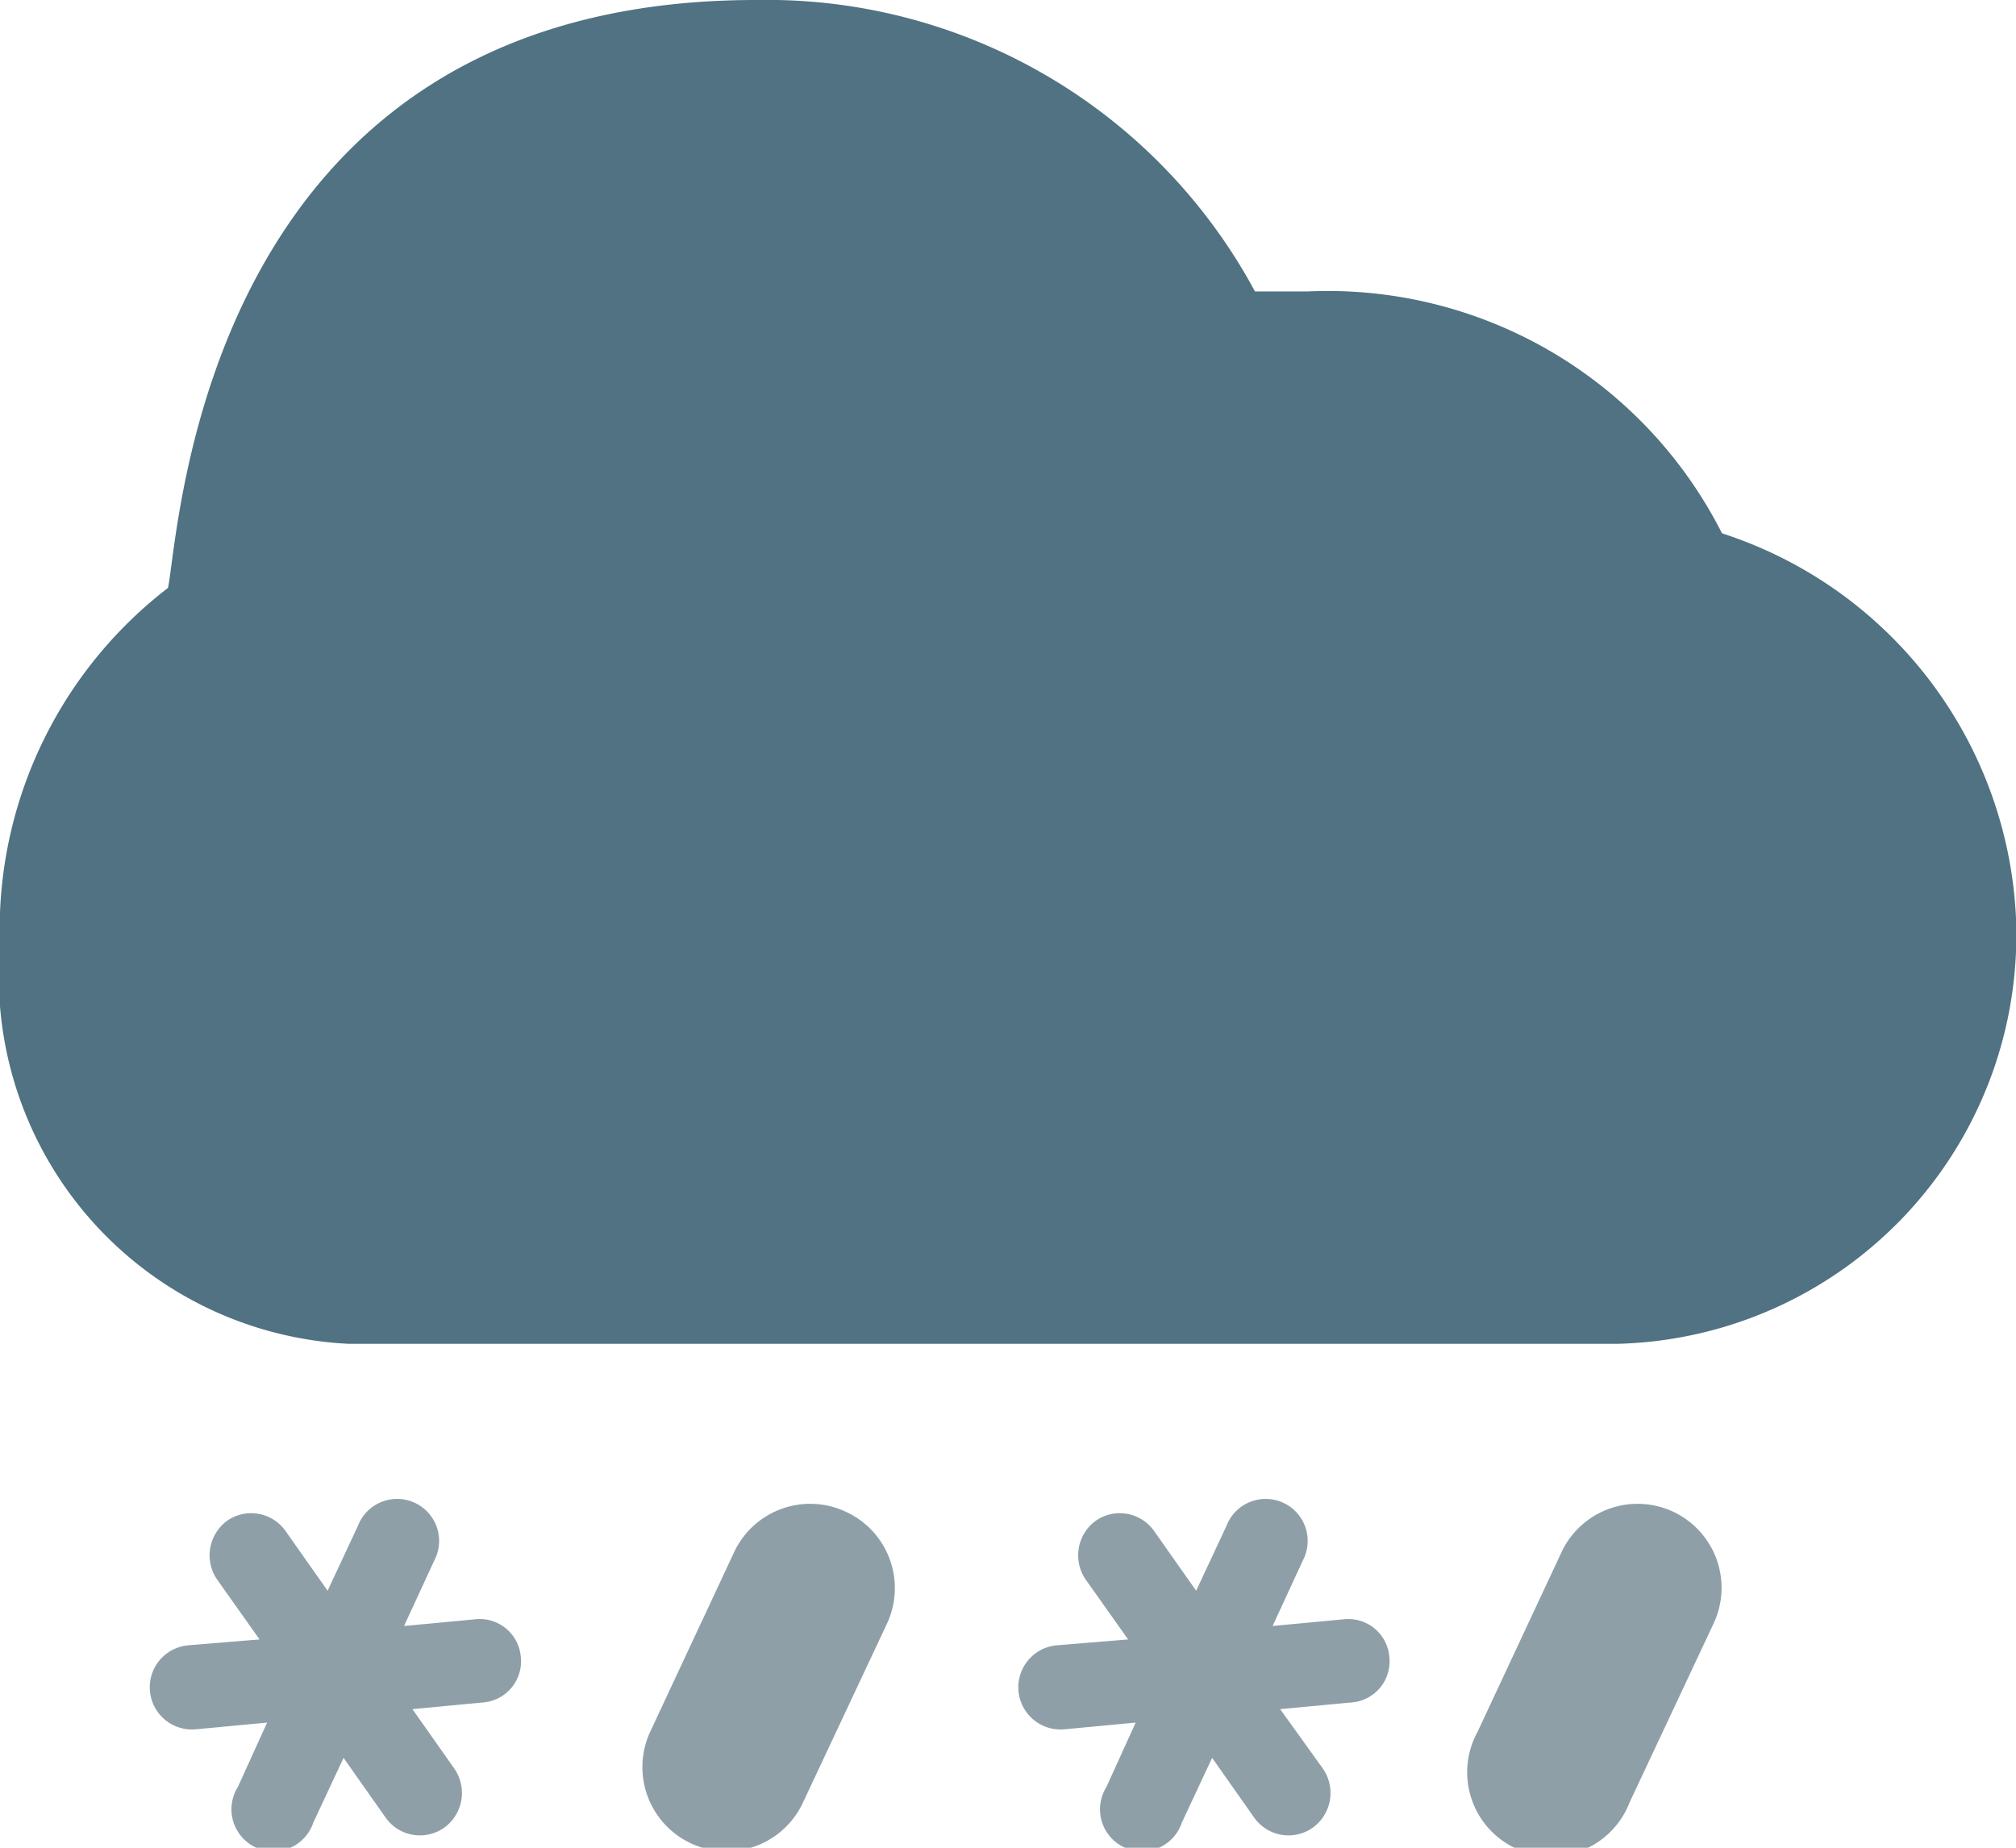 <svg xmlns="http://www.w3.org/2000/svg" viewBox="0 0 24 22"><defs><style>.cls-1{fill:#507282;}.cls-2{fill:#8e9fa7;}</style></defs><g id="Layer_2" data-name="Layer 2"><g id="Layer_1-2" data-name="Layer 1"><path class="cls-1" d="M9,0C2.4,0,2.14,6.34,2,7a5.13,5.13,0,0,0-2,4.27A4.38,4.38,0,0,0,4.15,16H19.26A4.87,4.87,0,0,0,24,10.93a5.06,5.06,0,0,0-3.5-4.58,5.26,5.26,0,0,0-4.93-2.88c-.22,0-.42,0-.63,0A6.6,6.6,0,0,0,9,0Z"/><path class="cls-2" d="M5.66,19.28l-.85.08.36-.78a.5.5,0,1,0-.91-.41l-.36.77-.5-.71a.5.5,0,0,0-.7-.12.51.51,0,0,0-.12.69l.51.72-.85.07a.5.5,0,0,0,.09,1l.85-.08-.35.77a.5.5,0,1,0,.9.42l.36-.77.5.71a.5.5,0,0,0,.7.12.51.51,0,0,0,.12-.7l-.5-.71.84-.08a.49.49,0,0,0,.45-.54A.49.49,0,0,0,5.66,19.28Z"/><path class="cls-2" d="M16,19.28l-.85.08.36-.78a.5.5,0,1,0-.91-.41l-.36.77-.5-.71a.5.5,0,0,0-.7-.12.51.51,0,0,0-.12.69l.51.72-.85.07a.5.5,0,0,0,.09,1l.85-.08-.35.77a.5.5,0,1,0,.9.42l.36-.77.5.71a.5.5,0,0,0,.7.12.51.51,0,0,0,.12-.7l-.51-.71.85-.08a.49.49,0,0,0,.45-.54A.49.49,0,0,0,16,19.28Z"/><path class="cls-2" d="M10.07,18a1,1,0,0,0-1.33.48l-1,2.14a1,1,0,0,0,1.82.84l1-2.13A1,1,0,0,0,10.07,18Z"/><path class="cls-2" d="M19.92,18a1,1,0,0,0-1.33.48l-1,2.14a1,1,0,1,0,1.81.84l1-2.13A1,1,0,0,0,19.92,18Z"/></g></g></svg>